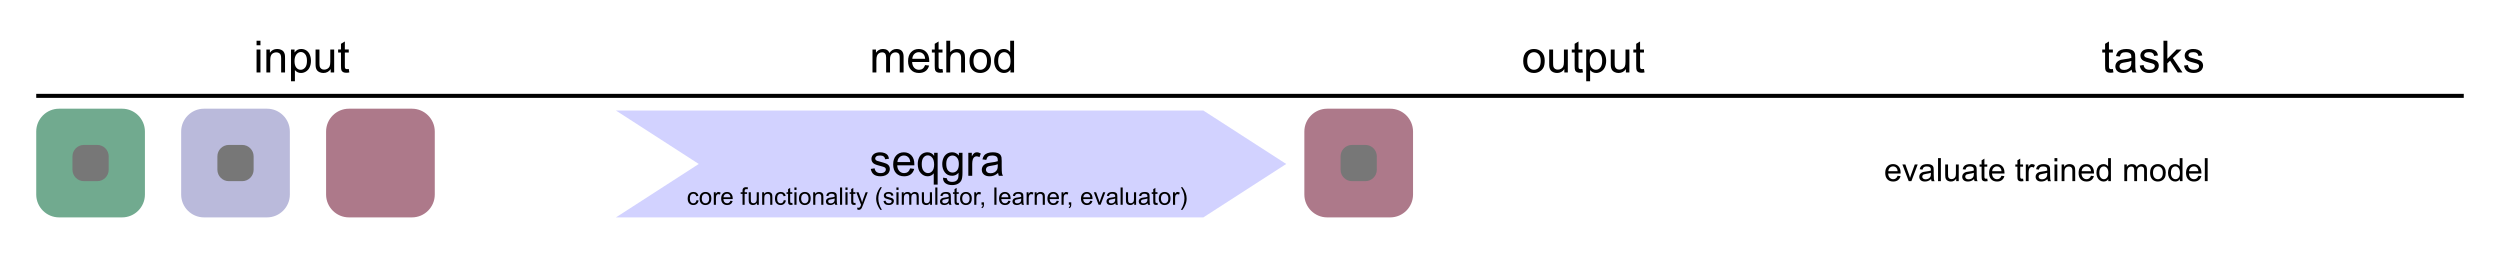 <?xml version="1.0" encoding="utf-8"?>
<!-- Generator: Adobe Illustrator 25.2.3, SVG Export Plug-In . SVG Version: 6.00 Build 0)  -->
<svg version="1.1" id="Layer_1" xmlns="http://www.w3.org/2000/svg" xmlns:xlink="http://www.w3.org/1999/xlink" x="0px" y="0px"
	 viewBox="0 0 621 63" style="enable-background:new 0 0 621 63;" xml:space="preserve">
<style type="text/css">
	.st0{fill:none;stroke:#000000;stroke-miterlimit:10;}
	.st1{fill-rule:evenodd;clip-rule:evenodd;fill:#D2D2FF;}
	.st2{fill:#AD798A;}
	.st3{fill:#777777;}
	.st4{fill:#71AA8F;}
	.st5{fill:#BABADB;}
</style>
<g>
	<path d="M63.73,11.238v-1.112h0.967v1.112H63.73z M63.73,18v-5.704h0.967V18H63.73z"/>
	<path d="M66.169,18v-5.704h0.87v0.811c0.419-0.626,1.024-0.94,1.815-0.94c0.344,0,0.66,0.062,0.948,0.186
		c0.289,0.123,0.504,0.285,0.647,0.486s0.244,0.438,0.301,0.714c0.036,0.179,0.054,0.492,0.054,0.94V18h-0.967v-3.47
		c0-0.394-0.038-0.688-0.113-0.884c-0.075-0.195-0.208-0.351-0.4-0.467c-0.192-0.117-0.417-0.175-0.674-0.175
		c-0.412,0-0.767,0.131-1.066,0.392c-0.299,0.261-0.449,0.757-0.449,1.488V18H66.169z"/>
	<path d="M72.287,20.186v-7.89h0.881v0.741c0.208-0.29,0.442-0.508,0.704-0.652c0.261-0.146,0.578-0.218,0.951-0.218
		c0.487,0,0.917,0.125,1.289,0.376s0.653,0.604,0.843,1.061c0.19,0.457,0.285,0.957,0.285,1.501c0,0.583-0.105,1.109-0.314,1.577
		c-0.21,0.467-0.514,0.825-0.913,1.074c-0.399,0.249-0.819,0.373-1.26,0.373c-0.322,0-0.611-0.068-0.867-0.204
		c-0.256-0.136-0.467-0.308-0.631-0.516v2.777H72.287z M73.162,15.18c0,0.734,0.148,1.276,0.446,1.627s0.657,0.526,1.08,0.526
		c0.43,0,0.798-0.182,1.104-0.545c0.307-0.364,0.459-0.927,0.459-1.689c0-0.727-0.149-1.271-0.449-1.633
		c-0.299-0.362-0.656-0.542-1.071-0.542c-0.412,0-0.776,0.192-1.093,0.578C73.32,13.887,73.162,14.446,73.162,15.18z"/>
	<path d="M82.143,18v-0.838c-0.444,0.645-1.047,0.967-1.81,0.967c-0.336,0-0.651-0.064-0.942-0.193
		c-0.292-0.129-0.509-0.291-0.65-0.486c-0.141-0.195-0.241-0.434-0.298-0.717c-0.04-0.19-0.059-0.491-0.059-0.902v-3.534h0.967
		v3.164c0,0.505,0.02,0.845,0.059,1.021c0.061,0.254,0.19,0.454,0.387,0.599c0.197,0.145,0.44,0.217,0.73,0.217
		s0.562-0.074,0.816-0.223c0.254-0.148,0.434-0.351,0.54-0.606c0.105-0.256,0.158-0.628,0.158-1.115v-3.056h0.967V18H82.143z"/>
	<path d="M86.633,17.135l0.14,0.854c-0.272,0.057-0.516,0.086-0.73,0.086c-0.351,0-0.623-0.056-0.816-0.167s-0.33-0.257-0.408-0.438
		c-0.079-0.181-0.118-0.561-0.118-1.141v-3.282H83.99v-0.752h0.709v-1.413l0.961-0.58v1.993h0.972v0.752h-0.972v3.335
		c0,0.276,0.017,0.453,0.051,0.532c0.034,0.079,0.089,0.142,0.166,0.188c0.077,0.046,0.188,0.07,0.331,0.07
		C86.316,17.173,86.458,17.16,86.633,17.135z"/>
</g>
<g>
	<path d="M216.725,18v-5.704h0.865v0.8c0.179-0.279,0.417-0.504,0.714-0.674c0.297-0.17,0.636-0.255,1.015-0.255
		c0.422,0,0.769,0.088,1.039,0.263c0.271,0.175,0.461,0.421,0.572,0.736c0.451-0.666,1.039-0.999,1.762-0.999
		c0.566,0,1.001,0.157,1.305,0.47c0.304,0.313,0.457,0.796,0.457,1.448V18h-0.961v-3.593c0-0.387-0.031-0.665-0.094-0.835
		c-0.062-0.17-0.176-0.307-0.341-0.411s-0.358-0.156-0.58-0.156c-0.401,0-0.734,0.133-0.999,0.4
		c-0.265,0.267-0.397,0.693-0.397,1.281V18h-0.967v-3.706c0-0.43-0.079-0.752-0.236-0.967s-0.416-0.322-0.773-0.322
		c-0.272,0-0.523,0.072-0.755,0.215c-0.23,0.143-0.398,0.353-0.502,0.628s-0.156,0.673-0.156,1.192V18H216.725z"/>
	<path d="M229.793,16.163l0.999,0.124c-0.158,0.583-0.449,1.037-0.875,1.359s-0.97,0.483-1.633,0.483
		c-0.834,0-1.496-0.257-1.985-0.771c-0.488-0.514-0.733-1.235-0.733-2.162c0-0.959,0.247-1.705,0.741-2.234s1.135-0.795,1.923-0.795
		c0.763,0,1.386,0.26,1.869,0.779s0.725,1.25,0.725,2.191c0,0.057-0.002,0.143-0.005,0.258h-4.254
		c0.036,0.626,0.213,1.106,0.532,1.439s0.716,0.5,1.192,0.5c0.354,0,0.657-0.093,0.908-0.279S229.646,16.571,229.793,16.163z
		 M226.619,14.6h3.185c-0.043-0.48-0.165-0.84-0.365-1.08c-0.308-0.373-0.707-0.559-1.198-0.559c-0.444,0-0.817,0.148-1.12,0.446
		C226.818,13.705,226.651,14.103,226.619,14.6z"/>
	<path d="M234.117,17.135l0.14,0.854c-0.272,0.057-0.516,0.086-0.73,0.086c-0.351,0-0.623-0.056-0.816-0.167
		s-0.33-0.257-0.408-0.438c-0.079-0.181-0.118-0.561-0.118-1.141v-3.282h-0.709v-0.752h0.709v-1.413l0.961-0.58v1.993h0.972v0.752
		h-0.972v3.335c0,0.276,0.017,0.453,0.051,0.532c0.034,0.079,0.089,0.142,0.166,0.188c0.077,0.046,0.188,0.07,0.331,0.07
		C233.8,17.173,233.941,17.16,234.117,17.135z"/>
	<path d="M235.062,18v-7.874h0.967v2.825c0.451-0.523,1.021-0.784,1.708-0.784c0.422,0,0.79,0.083,1.101,0.25
		c0.312,0.166,0.534,0.396,0.669,0.69c0.134,0.293,0.201,0.72,0.201,1.278V18h-0.967v-3.615c0-0.483-0.104-0.835-0.314-1.055
		c-0.209-0.221-0.505-0.331-0.889-0.331c-0.287,0-0.556,0.074-0.809,0.223c-0.252,0.148-0.432,0.35-0.54,0.604
		s-0.161,0.605-0.161,1.053V18H235.062z"/>
	<path d="M240.82,15.148c0-1.056,0.293-1.839,0.881-2.347c0.491-0.422,1.088-0.634,1.794-0.634c0.784,0,1.425,0.257,1.923,0.771
		c0.498,0.514,0.747,1.224,0.747,2.13c0,0.734-0.11,1.312-0.331,1.732c-0.22,0.42-0.541,0.747-0.961,0.98
		c-0.421,0.233-0.88,0.349-1.378,0.349c-0.798,0-1.444-0.256-1.937-0.768C241.066,16.849,240.82,16.111,240.82,15.148z
		 M241.813,15.148c0,0.73,0.159,1.277,0.478,1.641c0.319,0.363,0.72,0.545,1.203,0.545c0.48,0,0.879-0.183,1.198-0.548
		s0.478-0.922,0.478-1.67c0-0.706-0.16-1.24-0.48-1.603c-0.321-0.364-0.719-0.545-1.195-0.545c-0.483,0-0.884,0.181-1.203,0.542
		S241.813,14.417,241.813,15.148z"/>
	<path d="M250.998,18v-0.72c-0.362,0.566-0.894,0.849-1.595,0.849c-0.455,0-0.873-0.125-1.254-0.376
		c-0.381-0.25-0.677-0.601-0.886-1.05c-0.21-0.45-0.314-0.966-0.314-1.55c0-0.569,0.095-1.086,0.285-1.55
		c0.19-0.463,0.475-0.819,0.854-1.066s0.804-0.371,1.273-0.371c0.344,0,0.65,0.072,0.918,0.218c0.269,0.145,0.487,0.333,0.655,0.566
		v-2.825h0.961V18H250.998z M247.942,15.153c0,0.73,0.154,1.276,0.462,1.638s0.671,0.542,1.09,0.542
		c0.422,0,0.781-0.173,1.077-0.519c0.295-0.345,0.443-0.873,0.443-1.582c0-0.781-0.15-1.354-0.451-1.719s-0.671-0.548-1.112-0.548
		c-0.43,0-0.789,0.175-1.077,0.526C248.086,13.845,247.942,14.398,247.942,15.153z"/>
</g>
<g>
	<path d="M378.365,15.148c0-1.056,0.293-1.839,0.881-2.347c0.491-0.422,1.088-0.634,1.794-0.634c0.784,0,1.425,0.257,1.923,0.771
		c0.498,0.514,0.747,1.224,0.747,2.13c0,0.734-0.11,1.312-0.331,1.732c-0.22,0.42-0.541,0.747-0.961,0.98
		c-0.421,0.233-0.88,0.349-1.378,0.349c-0.798,0-1.444-0.256-1.937-0.768C378.611,16.849,378.365,16.111,378.365,15.148z
		 M379.359,15.148c0,0.73,0.159,1.277,0.478,1.641c0.319,0.363,0.72,0.545,1.203,0.545c0.48,0,0.879-0.183,1.198-0.548
		s0.478-0.922,0.478-1.67c0-0.706-0.16-1.24-0.48-1.603c-0.321-0.364-0.719-0.545-1.195-0.545c-0.483,0-0.884,0.181-1.203,0.542
		S379.359,14.417,379.359,15.148z"/>
	<path d="M388.581,18v-0.838c-0.444,0.645-1.047,0.967-1.81,0.967c-0.336,0-0.651-0.064-0.942-0.193
		c-0.292-0.129-0.509-0.291-0.65-0.486c-0.141-0.195-0.241-0.434-0.298-0.717c-0.04-0.19-0.059-0.491-0.059-0.902v-3.534h0.967
		v3.164c0,0.505,0.02,0.845,0.059,1.021c0.061,0.254,0.19,0.454,0.387,0.599c0.197,0.145,0.44,0.217,0.73,0.217
		s0.562-0.074,0.816-0.223c0.254-0.148,0.434-0.351,0.54-0.606c0.105-0.256,0.158-0.628,0.158-1.115v-3.056h0.967V18H388.581z"/>
	<path d="M393.071,17.135l0.14,0.854c-0.272,0.057-0.516,0.086-0.73,0.086c-0.351,0-0.623-0.056-0.816-0.167
		s-0.33-0.257-0.408-0.438c-0.079-0.181-0.118-0.561-0.118-1.141v-3.282h-0.709v-0.752h0.709v-1.413l0.961-0.58v1.993h0.972v0.752
		h-0.972v3.335c0,0.276,0.017,0.453,0.051,0.532c0.034,0.079,0.089,0.142,0.166,0.188c0.077,0.046,0.188,0.07,0.331,0.07
		C392.754,17.173,392.896,17.16,393.071,17.135z"/>
	<path d="M394.017,20.186v-7.89h0.881v0.741c0.208-0.29,0.442-0.508,0.704-0.652c0.261-0.146,0.578-0.218,0.951-0.218
		c0.487,0,0.917,0.125,1.289,0.376s0.653,0.604,0.843,1.061c0.19,0.457,0.285,0.957,0.285,1.501c0,0.583-0.105,1.109-0.314,1.577
		c-0.21,0.467-0.514,0.825-0.913,1.074c-0.399,0.249-0.819,0.373-1.26,0.373c-0.322,0-0.611-0.068-0.867-0.204
		c-0.256-0.136-0.467-0.308-0.631-0.516v2.777H394.017z M394.892,15.18c0,0.734,0.148,1.276,0.446,1.627s0.657,0.526,1.08,0.526
		c0.43,0,0.798-0.182,1.104-0.545c0.307-0.364,0.459-0.927,0.459-1.689c0-0.727-0.149-1.271-0.449-1.633
		c-0.299-0.362-0.656-0.542-1.071-0.542c-0.412,0-0.776,0.192-1.093,0.578C395.05,13.887,394.892,14.446,394.892,15.18z"/>
	<path d="M403.873,18v-0.838c-0.444,0.645-1.047,0.967-1.81,0.967c-0.336,0-0.651-0.064-0.942-0.193
		c-0.292-0.129-0.509-0.291-0.65-0.486c-0.141-0.195-0.241-0.434-0.298-0.717c-0.04-0.19-0.059-0.491-0.059-0.902v-3.534h0.967
		v3.164c0,0.505,0.02,0.845,0.059,1.021c0.061,0.254,0.19,0.454,0.387,0.599c0.197,0.145,0.44,0.217,0.73,0.217
		s0.562-0.074,0.816-0.223c0.254-0.148,0.434-0.351,0.54-0.606c0.105-0.256,0.158-0.628,0.158-1.115v-3.056h0.967V18H403.873z"/>
	<path d="M408.363,17.135l0.14,0.854c-0.272,0.057-0.516,0.086-0.73,0.086c-0.351,0-0.623-0.056-0.816-0.167
		s-0.33-0.257-0.408-0.438c-0.079-0.181-0.118-0.561-0.118-1.141v-3.282h-0.709v-0.752h0.709v-1.413l0.961-0.58v1.993h0.972v0.752
		h-0.972v3.335c0,0.276,0.017,0.453,0.051,0.532c0.034,0.079,0.089,0.142,0.166,0.188c0.077,0.046,0.188,0.07,0.331,0.07
		C408.046,17.173,408.188,17.16,408.363,17.135z"/>
</g>
<g>
	<path d="M524.836,17.135l0.14,0.854c-0.272,0.057-0.516,0.086-0.73,0.086c-0.351,0-0.623-0.056-0.816-0.167
		s-0.33-0.257-0.408-0.438c-0.079-0.181-0.118-0.561-0.118-1.141v-3.282h-0.709v-0.752h0.709v-1.413l0.961-0.58v1.993h0.972v0.752
		h-0.972v3.335c0,0.276,0.017,0.453,0.051,0.532c0.034,0.079,0.089,0.142,0.166,0.188c0.077,0.046,0.188,0.07,0.331,0.07
		C524.519,17.173,524.661,17.16,524.836,17.135z"/>
	<path d="M529.503,17.296c-0.358,0.304-0.703,0.519-1.034,0.645c-0.331,0.125-0.687,0.188-1.066,0.188
		c-0.626,0-1.108-0.153-1.445-0.459c-0.336-0.307-0.505-0.698-0.505-1.174c0-0.279,0.063-0.534,0.19-0.766
		c0.127-0.23,0.294-0.416,0.5-0.556c0.206-0.14,0.438-0.245,0.695-0.317c0.19-0.05,0.476-0.099,0.859-0.145
		c0.781-0.093,1.355-0.204,1.724-0.333c0.003-0.132,0.005-0.217,0.005-0.252c0-0.394-0.091-0.671-0.274-0.833
		c-0.247-0.218-0.614-0.328-1.101-0.328c-0.455,0-0.791,0.08-1.007,0.239c-0.217,0.16-0.377,0.441-0.481,0.846l-0.945-0.129
		c0.086-0.405,0.228-0.731,0.424-0.98c0.197-0.249,0.481-0.44,0.854-0.575c0.373-0.134,0.804-0.201,1.294-0.201
		c0.487,0,0.883,0.057,1.187,0.172s0.528,0.259,0.671,0.433c0.143,0.173,0.244,0.393,0.301,0.658
		c0.032,0.165,0.048,0.462,0.048,0.892v1.289c0,0.899,0.021,1.467,0.062,1.706c0.041,0.238,0.123,0.466,0.244,0.685h-1.01
		C529.597,17.799,529.532,17.565,529.503,17.296z M529.423,15.137c-0.351,0.143-0.877,0.265-1.579,0.365
		c-0.397,0.057-0.679,0.122-0.843,0.193s-0.292,0.176-0.381,0.314c-0.089,0.138-0.134,0.291-0.134,0.459
		c0,0.258,0.098,0.473,0.293,0.645c0.195,0.172,0.48,0.258,0.856,0.258c0.373,0,0.704-0.082,0.994-0.245
		c0.29-0.163,0.503-0.386,0.639-0.668c0.104-0.218,0.156-0.541,0.156-0.967V15.137z"/>
	<path d="M531.512,16.297l0.956-0.15c0.054,0.383,0.203,0.677,0.449,0.881c0.245,0.204,0.588,0.306,1.028,0.306
		c0.444,0,0.773-0.09,0.988-0.271c0.215-0.181,0.322-0.393,0.322-0.636c0-0.218-0.095-0.39-0.285-0.516
		c-0.132-0.086-0.462-0.195-0.988-0.328c-0.709-0.179-1.201-0.334-1.474-0.465c-0.274-0.13-0.482-0.312-0.623-0.542
		c-0.142-0.231-0.212-0.486-0.212-0.766c0-0.254,0.058-0.49,0.174-0.706c0.117-0.217,0.275-0.397,0.476-0.54
		c0.15-0.111,0.355-0.205,0.615-0.282c0.259-0.077,0.538-0.115,0.835-0.115c0.448,0,0.841,0.064,1.179,0.193
		c0.339,0.129,0.588,0.304,0.75,0.523c0.161,0.221,0.272,0.515,0.333,0.884l-0.945,0.129c-0.043-0.293-0.167-0.523-0.374-0.688
		c-0.206-0.165-0.497-0.247-0.873-0.247c-0.444,0-0.761,0.073-0.951,0.22s-0.285,0.319-0.285,0.516c0,0.125,0.04,0.238,0.118,0.338
		c0.079,0.104,0.202,0.19,0.371,0.258c0.097,0.036,0.381,0.118,0.854,0.247c0.684,0.183,1.161,0.332,1.431,0.448
		c0.271,0.117,0.483,0.286,0.637,0.508s0.231,0.498,0.231,0.827c0,0.322-0.094,0.626-0.282,0.91
		c-0.188,0.285-0.459,0.505-0.814,0.661c-0.354,0.155-0.755,0.233-1.203,0.233c-0.741,0-1.306-0.154-1.695-0.462
		C531.868,17.359,531.62,16.902,531.512,16.297z"/>
	<path d="M537.404,18v-7.874h0.967v4.49l2.288-2.32h1.251l-2.181,2.116L542.131,18h-1.192l-1.885-2.917l-0.682,0.655V18H537.404z"/>
	<path d="M542.512,16.297l0.956-0.15c0.054,0.383,0.203,0.677,0.449,0.881c0.245,0.204,0.588,0.306,1.028,0.306
		c0.444,0,0.773-0.09,0.988-0.271c0.215-0.181,0.322-0.393,0.322-0.636c0-0.218-0.095-0.39-0.285-0.516
		c-0.132-0.086-0.462-0.195-0.988-0.328c-0.709-0.179-1.201-0.334-1.474-0.465c-0.274-0.13-0.482-0.312-0.623-0.542
		c-0.142-0.231-0.212-0.486-0.212-0.766c0-0.254,0.058-0.49,0.174-0.706c0.117-0.217,0.275-0.397,0.476-0.54
		c0.15-0.111,0.355-0.205,0.615-0.282c0.259-0.077,0.538-0.115,0.835-0.115c0.448,0,0.841,0.064,1.179,0.193
		c0.339,0.129,0.588,0.304,0.75,0.523c0.161,0.221,0.272,0.515,0.333,0.884l-0.945,0.129c-0.043-0.293-0.167-0.523-0.374-0.688
		c-0.206-0.165-0.497-0.247-0.873-0.247c-0.444,0-0.761,0.073-0.951,0.22s-0.285,0.319-0.285,0.516c0,0.125,0.04,0.238,0.118,0.338
		c0.079,0.104,0.202,0.19,0.371,0.258c0.097,0.036,0.381,0.118,0.854,0.247c0.684,0.183,1.161,0.332,1.431,0.448
		c0.271,0.117,0.483,0.286,0.637,0.508s0.231,0.498,0.231,0.827c0,0.322-0.094,0.626-0.282,0.91
		c-0.188,0.285-0.459,0.505-0.814,0.661c-0.354,0.155-0.755,0.233-1.203,0.233c-0.741,0-1.306-0.154-1.695-0.462
		C542.868,17.359,542.62,16.902,542.512,16.297z"/>
</g>
<line class="st0" x1="9" y1="23.811" x2="612" y2="23.811"/>
<polygon class="st1" points="153,27.461 298.914,27.461 319.491,40.73 298.914,54 153,54 173.573,40.73 "/>
<g>
	<path d="M216.302,41.961l0.956-0.15c0.054,0.383,0.203,0.677,0.449,0.881c0.245,0.204,0.588,0.306,1.028,0.306
		c0.444,0,0.773-0.09,0.988-0.271c0.215-0.181,0.322-0.393,0.322-0.636c0-0.218-0.095-0.39-0.285-0.516
		c-0.132-0.086-0.462-0.195-0.988-0.328c-0.709-0.179-1.201-0.334-1.474-0.465c-0.274-0.13-0.482-0.312-0.623-0.542
		c-0.142-0.231-0.212-0.486-0.212-0.766c0-0.254,0.058-0.49,0.174-0.706c0.117-0.217,0.275-0.397,0.476-0.54
		c0.15-0.111,0.355-0.205,0.615-0.282c0.259-0.077,0.538-0.115,0.835-0.115c0.448,0,0.841,0.064,1.179,0.193
		c0.339,0.129,0.588,0.304,0.75,0.523c0.161,0.221,0.272,0.515,0.333,0.884l-0.945,0.129c-0.043-0.293-0.167-0.523-0.374-0.688
		c-0.206-0.165-0.497-0.247-0.873-0.247c-0.444,0-0.761,0.073-0.951,0.22s-0.285,0.319-0.285,0.516c0,0.125,0.04,0.238,0.118,0.338
		c0.079,0.104,0.202,0.19,0.371,0.258c0.097,0.036,0.381,0.118,0.854,0.247c0.684,0.183,1.161,0.332,1.431,0.448
		c0.271,0.117,0.483,0.286,0.637,0.508s0.231,0.498,0.231,0.827c0,0.322-0.094,0.626-0.282,0.91
		c-0.188,0.285-0.459,0.505-0.814,0.661c-0.354,0.155-0.755,0.233-1.203,0.233c-0.741,0-1.306-0.154-1.695-0.462
		C216.657,43.022,216.409,42.566,216.302,41.961z"/>
	<path d="M226.093,41.827l0.999,0.124c-0.158,0.583-0.449,1.037-0.875,1.359s-0.97,0.483-1.633,0.483
		c-0.834,0-1.496-0.257-1.985-0.771c-0.488-0.514-0.733-1.235-0.733-2.162c0-0.959,0.247-1.705,0.741-2.234s1.135-0.795,1.923-0.795
		c0.763,0,1.386,0.26,1.869,0.779s0.725,1.25,0.725,2.191c0,0.057-0.002,0.143-0.005,0.258h-4.254
		c0.036,0.626,0.213,1.106,0.532,1.439s0.716,0.5,1.192,0.5c0.354,0,0.657-0.093,0.908-0.279S225.946,42.235,226.093,41.827z
		 M222.919,40.264h3.185c-0.043-0.48-0.165-0.84-0.365-1.08c-0.308-0.373-0.707-0.559-1.198-0.559c-0.444,0-0.817,0.148-1.12,0.446
		C223.119,39.369,222.951,39.766,222.919,40.264z"/>
	<path d="M231.942,45.85v-2.793c-0.15,0.211-0.361,0.387-0.631,0.526c-0.271,0.14-0.558,0.209-0.862,0.209
		c-0.677,0-1.26-0.271-1.748-0.811c-0.489-0.541-0.733-1.282-0.733-2.224c0-0.573,0.1-1.087,0.298-1.542
		c0.199-0.455,0.487-0.799,0.865-1.034c0.377-0.234,0.792-0.352,1.243-0.352c0.706,0,1.26,0.297,1.665,0.892v-0.763h0.87v7.89
		H231.942z M228.961,40.795c0,0.734,0.154,1.285,0.462,1.651c0.308,0.367,0.677,0.551,1.106,0.551c0.412,0,0.766-0.175,1.063-0.523
		c0.297-0.35,0.446-0.88,0.446-1.593c0-0.759-0.157-1.33-0.47-1.713c-0.313-0.383-0.682-0.575-1.104-0.575
		c-0.419,0-0.774,0.178-1.066,0.534C229.107,39.484,228.961,40.04,228.961,40.795z"/>
	<path d="M234.247,44.136l0.94,0.14c0.04,0.29,0.148,0.501,0.328,0.634c0.24,0.179,0.567,0.269,0.983,0.269
		c0.448,0,0.793-0.089,1.037-0.269s0.408-0.43,0.494-0.752c0.05-0.197,0.073-0.61,0.07-1.241c-0.422,0.498-0.949,0.747-1.579,0.747
		c-0.784,0-1.391-0.283-1.821-0.849s-0.645-1.244-0.645-2.036c0-0.544,0.099-1.046,0.295-1.506c0.197-0.46,0.482-0.816,0.857-1.066
		c0.374-0.25,0.813-0.376,1.318-0.376c0.673,0,1.228,0.272,1.665,0.816v-0.688h0.892v4.931c0,0.888-0.09,1.518-0.271,1.888
		c-0.181,0.371-0.467,0.664-0.859,0.878c-0.392,0.215-0.875,0.322-1.447,0.322c-0.68,0-1.23-0.153-1.649-0.459
		C234.435,45.213,234.232,44.752,234.247,44.136z M235.047,40.709c0,0.749,0.148,1.294,0.446,1.638s0.669,0.516,1.117,0.516
		c0.444,0,0.816-0.171,1.117-0.513c0.301-0.342,0.451-0.878,0.451-1.608c0-0.698-0.155-1.225-0.465-1.579
		c-0.31-0.354-0.683-0.532-1.12-0.532c-0.43,0-0.795,0.174-1.096,0.524C235.197,39.503,235.047,40.022,235.047,40.709z"/>
	<path d="M240.531,43.664v-5.704h0.87v0.865c0.222-0.405,0.427-0.671,0.615-0.8c0.188-0.129,0.395-0.193,0.621-0.193
		c0.326,0,0.657,0.104,0.994,0.312l-0.333,0.897c-0.236-0.14-0.473-0.209-0.709-0.209c-0.211,0-0.401,0.063-0.569,0.19
		c-0.168,0.127-0.288,0.304-0.36,0.529c-0.107,0.344-0.161,0.72-0.161,1.128v2.986H240.531z"/>
	<path d="M247.927,42.96c-0.358,0.304-0.703,0.519-1.034,0.645c-0.331,0.125-0.687,0.188-1.066,0.188
		c-0.626,0-1.108-0.153-1.445-0.459c-0.336-0.307-0.505-0.698-0.505-1.174c0-0.279,0.063-0.534,0.19-0.766
		c0.127-0.23,0.294-0.416,0.5-0.556c0.206-0.14,0.438-0.245,0.695-0.317c0.19-0.05,0.476-0.099,0.859-0.145
		c0.781-0.093,1.355-0.204,1.724-0.333c0.003-0.132,0.005-0.217,0.005-0.252c0-0.394-0.091-0.671-0.274-0.833
		c-0.247-0.218-0.614-0.328-1.101-0.328c-0.455,0-0.791,0.08-1.007,0.239c-0.217,0.16-0.377,0.441-0.481,0.846l-0.945-0.129
		c0.086-0.405,0.228-0.731,0.424-0.98c0.197-0.249,0.481-0.44,0.854-0.575c0.373-0.134,0.804-0.201,1.294-0.201
		c0.487,0,0.883,0.057,1.187,0.172s0.528,0.259,0.671,0.433c0.143,0.173,0.244,0.393,0.301,0.658
		c0.032,0.165,0.048,0.462,0.048,0.892v1.289c0,0.899,0.021,1.467,0.062,1.706c0.041,0.238,0.123,0.466,0.244,0.685h-1.01
		C248.02,43.463,247.956,43.229,247.927,42.96z M247.846,40.801c-0.351,0.143-0.877,0.265-1.579,0.365
		c-0.397,0.057-0.679,0.122-0.843,0.193s-0.292,0.176-0.381,0.314c-0.089,0.138-0.134,0.291-0.134,0.459
		c0,0.258,0.098,0.473,0.293,0.645c0.195,0.172,0.48,0.258,0.856,0.258c0.373,0,0.704-0.082,0.994-0.245
		c0.29-0.163,0.503-0.386,0.639-0.668c0.104-0.218,0.156-0.541,0.156-0.967V40.801z"/>
	<path d="M173.01,49.724l0.519,0.067c-0.057,0.357-0.202,0.637-0.435,0.839s-0.52,0.303-0.86,0.303
		c-0.426,0-0.768-0.139-1.027-0.417s-0.388-0.677-0.388-1.197c0-0.336,0.056-0.63,0.167-0.882s0.281-0.441,0.508-0.567
		s0.475-0.189,0.743-0.189c0.338,0,0.614,0.085,0.829,0.256s0.353,0.414,0.413,0.728l-0.513,0.079
		c-0.049-0.209-0.135-0.366-0.259-0.472s-0.274-0.158-0.45-0.158c-0.266,0-0.481,0.095-0.647,0.286s-0.249,0.492-0.249,0.904
		c0,0.418,0.08,0.722,0.24,0.911s0.369,0.284,0.627,0.284c0.207,0,0.38-0.063,0.519-0.19S172.973,49.988,173.01,49.724z"/>
	<path d="M173.784,49.308c0-0.576,0.16-1.003,0.48-1.28c0.268-0.23,0.594-0.346,0.979-0.346c0.428,0,0.777,0.14,1.049,0.42
		s0.407,0.667,0.407,1.162c0,0.4-0.06,0.715-0.18,0.945s-0.295,0.408-0.524,0.535s-0.48,0.19-0.751,0.19
		c-0.436,0-0.788-0.14-1.056-0.419S173.784,49.833,173.784,49.308z M174.326,49.308c0,0.398,0.087,0.697,0.261,0.895
		s0.393,0.297,0.656,0.297c0.262,0,0.479-0.1,0.653-0.299s0.261-0.503,0.261-0.911c0-0.385-0.087-0.676-0.262-0.875
		s-0.392-0.297-0.652-0.297c-0.264,0-0.482,0.099-0.656,0.296S174.326,48.91,174.326,49.308z"/>
	<path d="M177.311,50.864v-3.111h0.475v0.472c0.121-0.221,0.233-0.366,0.335-0.437s0.215-0.105,0.338-0.105
		c0.178,0,0.358,0.057,0.542,0.17l-0.182,0.489c-0.129-0.076-0.258-0.114-0.387-0.114c-0.115,0-0.219,0.035-0.311,0.104
		s-0.157,0.166-0.196,0.289c-0.059,0.188-0.088,0.393-0.088,0.615v1.629H177.311z"/>
	<path d="M181.445,49.862l0.545,0.067c-0.086,0.318-0.245,0.565-0.478,0.741s-0.529,0.264-0.891,0.264
		c-0.455,0-0.816-0.14-1.083-0.42s-0.4-0.673-0.4-1.179c0-0.523,0.135-0.93,0.404-1.219s0.619-0.434,1.049-0.434
		c0.416,0,0.756,0.142,1.02,0.425s0.396,0.682,0.396,1.195c0,0.031-0.001,0.078-0.003,0.141h-2.32
		c0.02,0.342,0.116,0.604,0.29,0.785s0.391,0.272,0.65,0.272c0.193,0,0.358-0.051,0.495-0.152S181.365,50.084,181.445,49.862z
		 M179.713,49.009h1.737c-0.023-0.262-0.09-0.458-0.199-0.589c-0.168-0.203-0.386-0.305-0.653-0.305
		c-0.242,0-0.446,0.081-0.611,0.243S179.731,48.738,179.713,49.009z"/>
	<path d="M184.445,50.864v-2.701h-0.466v-0.41h0.466v-0.331c0-0.209,0.019-0.364,0.056-0.466c0.051-0.137,0.14-0.248,0.268-0.333
		s0.307-0.127,0.538-0.127c0.148,0,0.312,0.018,0.492,0.053l-0.079,0.46c-0.109-0.02-0.213-0.029-0.311-0.029
		c-0.16,0-0.273,0.034-0.34,0.103s-0.1,0.196-0.1,0.384v0.287h0.606v0.41h-0.606v2.701H184.445z"/>
	<path d="M188.025,50.864v-0.457c-0.242,0.352-0.571,0.527-0.987,0.527c-0.184,0-0.355-0.035-0.514-0.105s-0.277-0.159-0.354-0.265
		s-0.131-0.237-0.163-0.391c-0.021-0.104-0.032-0.268-0.032-0.492v-1.928h0.527v1.726c0,0.275,0.011,0.461,0.032,0.557
		c0.033,0.139,0.104,0.248,0.211,0.327s0.24,0.119,0.398,0.119s0.307-0.041,0.445-0.122s0.237-0.191,0.294-0.331
		s0.086-0.342,0.086-0.608v-1.667h0.527v3.111H188.025z"/>
	<path d="M189.323,50.864v-3.111h0.475v0.442c0.229-0.342,0.559-0.513,0.99-0.513c0.188,0,0.36,0.034,0.517,0.101
		s0.275,0.156,0.353,0.265s0.133,0.239,0.164,0.39c0.02,0.098,0.029,0.269,0.029,0.513v1.913h-0.527v-1.893
		c0-0.215-0.021-0.375-0.062-0.482s-0.114-0.191-0.218-0.255s-0.227-0.095-0.368-0.095c-0.225,0-0.418,0.071-0.582,0.214
		s-0.245,0.413-0.245,0.812v1.699H189.323z"/>
	<path d="M194.69,49.724l0.519,0.067c-0.057,0.357-0.202,0.637-0.435,0.839s-0.52,0.303-0.86,0.303
		c-0.426,0-0.768-0.139-1.027-0.417s-0.388-0.677-0.388-1.197c0-0.336,0.056-0.63,0.167-0.882s0.281-0.441,0.508-0.567
		s0.475-0.189,0.743-0.189c0.338,0,0.614,0.085,0.829,0.256s0.353,0.414,0.413,0.728l-0.513,0.079
		c-0.049-0.209-0.135-0.366-0.259-0.472s-0.274-0.158-0.45-0.158c-0.266,0-0.481,0.095-0.647,0.286s-0.249,0.492-0.249,0.904
		c0,0.418,0.08,0.722,0.24,0.911s0.369,0.284,0.627,0.284c0.207,0,0.38-0.063,0.519-0.19S194.653,49.988,194.69,49.724z"/>
	<path d="M196.811,50.392l0.076,0.466c-0.148,0.031-0.281,0.047-0.398,0.047c-0.191,0-0.34-0.03-0.445-0.091s-0.18-0.14-0.223-0.239
		s-0.064-0.306-0.064-0.623v-1.79h-0.387v-0.41h0.387v-0.771l0.524-0.316v1.087h0.53v0.41h-0.53v1.819
		c0,0.15,0.009,0.247,0.028,0.29s0.049,0.077,0.091,0.103s0.102,0.038,0.18,0.038C196.638,50.413,196.715,50.406,196.811,50.392z"/>
	<path d="M197.33,47.175v-0.606h0.527v0.606H197.33z M197.33,50.864v-3.111h0.527v3.111H197.33z"/>
	<path d="M198.463,49.308c0-0.576,0.16-1.003,0.48-1.28c0.268-0.23,0.594-0.346,0.979-0.346c0.428,0,0.777,0.14,1.049,0.42
		s0.407,0.667,0.407,1.162c0,0.4-0.06,0.715-0.18,0.945s-0.295,0.408-0.524,0.535s-0.48,0.19-0.751,0.19
		c-0.436,0-0.788-0.14-1.056-0.419S198.463,49.833,198.463,49.308z M199.005,49.308c0,0.398,0.087,0.697,0.261,0.895
		s0.393,0.297,0.656,0.297c0.262,0,0.479-0.1,0.653-0.299s0.261-0.503,0.261-0.911c0-0.385-0.087-0.676-0.262-0.875
		s-0.392-0.297-0.652-0.297c-0.264,0-0.482,0.099-0.656,0.296S199.005,48.91,199.005,49.308z"/>
	<path d="M201.997,50.864v-3.111h0.475v0.442c0.229-0.342,0.559-0.513,0.99-0.513c0.188,0,0.36,0.034,0.517,0.101
		s0.275,0.156,0.353,0.265s0.133,0.239,0.164,0.39c0.02,0.098,0.029,0.269,0.029,0.513v1.913h-0.527v-1.893
		c0-0.215-0.021-0.375-0.062-0.482s-0.114-0.191-0.218-0.255s-0.227-0.095-0.368-0.095c-0.225,0-0.418,0.071-0.582,0.214
		s-0.245,0.413-0.245,0.812v1.699H201.997z"/>
	<path d="M207.364,50.48c-0.195,0.166-0.383,0.283-0.564,0.352s-0.375,0.103-0.582,0.103c-0.342,0-0.604-0.083-0.788-0.25
		s-0.275-0.38-0.275-0.64c0-0.152,0.035-0.292,0.104-0.417s0.16-0.227,0.272-0.303s0.239-0.134,0.379-0.173
		c0.104-0.027,0.26-0.054,0.469-0.079c0.426-0.051,0.739-0.111,0.94-0.182c0.002-0.072,0.003-0.118,0.003-0.138
		c0-0.215-0.05-0.366-0.149-0.454c-0.135-0.119-0.335-0.179-0.601-0.179c-0.248,0-0.431,0.043-0.549,0.13s-0.206,0.241-0.262,0.461
		l-0.516-0.07c0.047-0.221,0.124-0.399,0.231-0.535s0.263-0.24,0.466-0.313s0.438-0.11,0.706-0.11c0.266,0,0.481,0.031,0.647,0.094
		s0.288,0.141,0.366,0.236s0.133,0.214,0.164,0.359c0.018,0.09,0.026,0.252,0.026,0.486v0.703c0,0.49,0.011,0.8,0.034,0.93
		s0.067,0.254,0.133,0.374h-0.551C207.415,50.754,207.379,50.626,207.364,50.48z M207.32,49.302
		c-0.191,0.078-0.479,0.145-0.861,0.199c-0.217,0.031-0.37,0.066-0.46,0.105s-0.159,0.096-0.208,0.171s-0.073,0.159-0.073,0.25
		c0,0.141,0.053,0.258,0.16,0.352s0.262,0.141,0.467,0.141c0.203,0,0.384-0.044,0.542-0.133s0.274-0.21,0.349-0.365
		c0.057-0.119,0.085-0.295,0.085-0.527V49.302z"/>
	<path d="M208.659,50.864v-4.295h0.527v4.295H208.659z"/>
	<path d="M210.006,47.175v-0.606h0.527v0.606H210.006z M210.006,50.864v-3.111h0.527v3.111H210.006z"/>
	<path d="M212.488,50.392l0.076,0.466c-0.148,0.031-0.281,0.047-0.398,0.047c-0.191,0-0.34-0.03-0.445-0.091s-0.18-0.14-0.223-0.239
		s-0.064-0.306-0.064-0.623v-1.79h-0.387v-0.41h0.387v-0.771l0.524-0.316v1.087h0.53v0.41h-0.53v1.819
		c0,0.15,0.009,0.247,0.028,0.29s0.049,0.077,0.091,0.103s0.102,0.038,0.18,0.038C212.315,50.413,212.392,50.406,212.488,50.392z"/>
	<path d="M212.98,52.062l-0.059-0.495c0.115,0.031,0.216,0.047,0.302,0.047c0.117,0,0.211-0.02,0.281-0.059s0.128-0.094,0.173-0.164
		c0.033-0.053,0.087-0.184,0.161-0.393c0.01-0.029,0.025-0.072,0.047-0.129l-1.181-3.117h0.568l0.647,1.802
		c0.084,0.229,0.159,0.469,0.226,0.721c0.061-0.242,0.133-0.479,0.217-0.709l0.665-1.813h0.527l-1.184,3.164
		c-0.127,0.342-0.226,0.577-0.296,0.706c-0.094,0.174-0.201,0.301-0.322,0.382s-0.266,0.122-0.434,0.122
		C213.218,52.126,213.105,52.105,212.98,52.062z"/>
	<path d="M218.678,52.126c-0.291-0.367-0.537-0.797-0.738-1.289s-0.302-1.002-0.302-1.529c0-0.465,0.075-0.91,0.226-1.336
		c0.176-0.494,0.447-0.986,0.814-1.477h0.378c-0.236,0.406-0.393,0.696-0.469,0.87c-0.119,0.27-0.213,0.551-0.281,0.844
		c-0.084,0.365-0.126,0.732-0.126,1.102c0,0.939,0.292,1.878,0.876,2.815H218.678z"/>
	<path d="M219.458,49.935l0.521-0.082c0.029,0.209,0.111,0.369,0.245,0.48s0.321,0.167,0.561,0.167c0.242,0,0.422-0.049,0.539-0.148
		s0.176-0.214,0.176-0.347c0-0.119-0.052-0.213-0.155-0.281c-0.072-0.047-0.252-0.106-0.539-0.179
		c-0.387-0.098-0.655-0.182-0.804-0.253s-0.263-0.17-0.34-0.296s-0.116-0.265-0.116-0.417c0-0.139,0.032-0.267,0.095-0.385
		s0.15-0.216,0.259-0.294c0.082-0.061,0.194-0.112,0.335-0.154s0.293-0.063,0.456-0.063c0.244,0,0.458,0.035,0.643,0.105
		s0.321,0.166,0.409,0.286s0.148,0.281,0.182,0.482l-0.516,0.07c-0.023-0.16-0.091-0.285-0.204-0.375s-0.271-0.135-0.476-0.135
		c-0.242,0-0.415,0.04-0.519,0.12s-0.155,0.174-0.155,0.281c0,0.068,0.021,0.13,0.064,0.185c0.043,0.057,0.11,0.104,0.202,0.141
		c0.053,0.02,0.208,0.064,0.466,0.135c0.373,0.1,0.633,0.181,0.781,0.245s0.263,0.156,0.347,0.277s0.126,0.271,0.126,0.451
		c0,0.176-0.051,0.341-0.154,0.497s-0.25,0.275-0.444,0.36s-0.412,0.127-0.656,0.127c-0.404,0-0.712-0.084-0.924-0.252
		S219.516,50.265,219.458,49.935z"/>
	<path d="M222.671,47.175v-0.606h0.527v0.606H222.671z M222.671,50.864v-3.111h0.527v3.111H222.671z"/>
	<path d="M224.001,50.864v-3.111h0.472v0.437c0.098-0.152,0.228-0.275,0.39-0.368s0.347-0.139,0.554-0.139
		c0.23,0,0.419,0.048,0.567,0.144s0.251,0.229,0.312,0.401c0.246-0.363,0.566-0.545,0.961-0.545c0.309,0,0.546,0.085,0.712,0.256
		s0.249,0.434,0.249,0.79v2.136h-0.524v-1.96c0-0.211-0.017-0.363-0.051-0.456s-0.096-0.167-0.186-0.224s-0.195-0.085-0.316-0.085
		c-0.219,0-0.4,0.073-0.545,0.218s-0.217,0.378-0.217,0.699v1.808h-0.527v-2.021c0-0.234-0.043-0.41-0.129-0.527
		s-0.227-0.176-0.422-0.176c-0.148,0-0.286,0.039-0.412,0.117s-0.217,0.192-0.274,0.343s-0.085,0.367-0.085,0.65v1.614H224.001z"/>
	<path d="M231.039,50.864v-0.457c-0.242,0.352-0.571,0.527-0.987,0.527c-0.184,0-0.355-0.035-0.514-0.105s-0.277-0.159-0.354-0.265
		s-0.131-0.237-0.163-0.391c-0.021-0.104-0.032-0.268-0.032-0.492v-1.928h0.527v1.726c0,0.275,0.011,0.461,0.032,0.557
		c0.033,0.139,0.104,0.248,0.211,0.327s0.24,0.119,0.398,0.119s0.307-0.041,0.445-0.122s0.237-0.191,0.294-0.331
		s0.086-0.342,0.086-0.608v-1.667h0.527v3.111H231.039z"/>
	<path d="M232.325,50.864v-4.295h0.527v4.295H232.325z"/>
	<path d="M235.7,50.48c-0.195,0.166-0.383,0.283-0.564,0.352s-0.375,0.103-0.582,0.103c-0.342,0-0.604-0.083-0.788-0.25
		s-0.275-0.38-0.275-0.64c0-0.152,0.035-0.292,0.104-0.417s0.16-0.227,0.272-0.303s0.239-0.134,0.379-0.173
		c0.104-0.027,0.26-0.054,0.469-0.079c0.426-0.051,0.739-0.111,0.94-0.182c0.002-0.072,0.003-0.118,0.003-0.138
		c0-0.215-0.05-0.366-0.149-0.454c-0.135-0.119-0.335-0.179-0.601-0.179c-0.248,0-0.431,0.043-0.549,0.13s-0.206,0.241-0.262,0.461
		l-0.516-0.07c0.047-0.221,0.124-0.399,0.231-0.535s0.263-0.24,0.466-0.313s0.438-0.11,0.706-0.11c0.266,0,0.481,0.031,0.647,0.094
		s0.288,0.141,0.366,0.236s0.133,0.214,0.164,0.359c0.018,0.09,0.026,0.252,0.026,0.486v0.703c0,0.49,0.011,0.8,0.034,0.93
		s0.067,0.254,0.133,0.374h-0.551C235.75,50.754,235.715,50.626,235.7,50.48z M235.656,49.302c-0.191,0.078-0.479,0.145-0.861,0.199
		c-0.217,0.031-0.37,0.066-0.46,0.105s-0.159,0.096-0.208,0.171s-0.073,0.159-0.073,0.25c0,0.141,0.053,0.258,0.16,0.352
		s0.262,0.141,0.467,0.141c0.203,0,0.384-0.044,0.542-0.133s0.274-0.21,0.349-0.365c0.057-0.119,0.085-0.295,0.085-0.527V49.302z"/>
	<path d="M238.158,50.392l0.076,0.466c-0.148,0.031-0.281,0.047-0.398,0.047c-0.191,0-0.34-0.03-0.445-0.091s-0.18-0.14-0.223-0.239
		s-0.064-0.306-0.064-0.623v-1.79h-0.387v-0.41h0.387v-0.771l0.524-0.316v1.087h0.53v0.41h-0.53v1.819
		c0,0.15,0.009,0.247,0.028,0.29s0.049,0.077,0.091,0.103s0.102,0.038,0.18,0.038C237.985,50.413,238.062,50.406,238.158,50.392z"/>
	<path d="M238.477,49.308c0-0.576,0.16-1.003,0.48-1.28c0.268-0.23,0.594-0.346,0.979-0.346c0.428,0,0.777,0.14,1.049,0.42
		s0.407,0.667,0.407,1.162c0,0.4-0.06,0.715-0.18,0.945s-0.295,0.408-0.524,0.535s-0.48,0.19-0.751,0.19
		c-0.436,0-0.788-0.14-1.056-0.419S238.477,49.833,238.477,49.308z M239.019,49.308c0,0.398,0.087,0.697,0.261,0.895
		s0.393,0.297,0.656,0.297c0.262,0,0.479-0.1,0.653-0.299s0.261-0.503,0.261-0.911c0-0.385-0.087-0.676-0.262-0.875
		s-0.392-0.297-0.652-0.297c-0.264,0-0.482,0.099-0.656,0.296S239.019,48.91,239.019,49.308z"/>
	<path d="M242.004,50.864v-3.111h0.475v0.472c0.121-0.221,0.233-0.366,0.335-0.437s0.215-0.105,0.338-0.105
		c0.178,0,0.358,0.057,0.542,0.17l-0.182,0.489c-0.129-0.076-0.258-0.114-0.387-0.114c-0.115,0-0.219,0.035-0.311,0.104
		s-0.157,0.166-0.196,0.289c-0.059,0.188-0.088,0.393-0.088,0.615v1.629H242.004z"/>
	<path d="M243.815,50.864v-0.601h0.601v0.601c0,0.221-0.039,0.399-0.117,0.535s-0.202,0.241-0.372,0.315l-0.146-0.226
		c0.111-0.049,0.193-0.121,0.246-0.215s0.082-0.231,0.088-0.409H243.815z"/>
	<path d="M247,50.864v-4.295h0.527v4.295H247z"/>
	<path d="M250.474,49.862l0.545,0.067c-0.086,0.318-0.245,0.565-0.478,0.741s-0.529,0.264-0.891,0.264
		c-0.455,0-0.816-0.14-1.083-0.42s-0.4-0.673-0.4-1.179c0-0.523,0.135-0.93,0.404-1.219s0.619-0.434,1.049-0.434
		c0.416,0,0.756,0.142,1.02,0.425s0.396,0.682,0.396,1.195c0,0.031-0.001,0.078-0.003,0.141h-2.32
		c0.02,0.342,0.116,0.604,0.29,0.785s0.391,0.272,0.65,0.272c0.193,0,0.358-0.051,0.495-0.152S250.394,50.084,250.474,49.862z
		 M248.743,49.009h1.737c-0.023-0.262-0.09-0.458-0.199-0.589c-0.168-0.203-0.386-0.305-0.653-0.305
		c-0.242,0-0.446,0.081-0.611,0.243S248.76,48.738,248.743,49.009z"/>
	<path d="M253.711,50.48c-0.195,0.166-0.383,0.283-0.564,0.352s-0.375,0.103-0.582,0.103c-0.342,0-0.604-0.083-0.788-0.25
		s-0.275-0.38-0.275-0.64c0-0.152,0.035-0.292,0.104-0.417s0.16-0.227,0.272-0.303s0.239-0.134,0.379-0.173
		c0.104-0.027,0.26-0.054,0.469-0.079c0.426-0.051,0.739-0.111,0.94-0.182c0.002-0.072,0.003-0.118,0.003-0.138
		c0-0.215-0.05-0.366-0.149-0.454c-0.135-0.119-0.335-0.179-0.601-0.179c-0.248,0-0.431,0.043-0.549,0.13s-0.206,0.241-0.262,0.461
		l-0.516-0.07c0.047-0.221,0.124-0.399,0.231-0.535s0.263-0.24,0.466-0.313s0.438-0.11,0.706-0.11c0.266,0,0.481,0.031,0.647,0.094
		s0.288,0.141,0.366,0.236s0.133,0.214,0.164,0.359c0.018,0.09,0.026,0.252,0.026,0.486v0.703c0,0.49,0.011,0.8,0.034,0.93
		s0.067,0.254,0.133,0.374h-0.551C253.762,50.754,253.727,50.626,253.711,50.48z M253.667,49.302
		c-0.191,0.078-0.479,0.145-0.861,0.199c-0.217,0.031-0.37,0.066-0.46,0.105s-0.159,0.096-0.208,0.171s-0.073,0.159-0.073,0.25
		c0,0.141,0.053,0.258,0.16,0.352s0.262,0.141,0.467,0.141c0.203,0,0.384-0.044,0.542-0.133s0.274-0.21,0.349-0.365
		c0.057-0.119,0.085-0.295,0.085-0.527V49.302z"/>
	<path d="M255.012,50.864v-3.111h0.475v0.472c0.121-0.221,0.233-0.366,0.335-0.437s0.215-0.105,0.338-0.105
		c0.178,0,0.358,0.057,0.542,0.17l-0.182,0.489c-0.129-0.076-0.258-0.114-0.387-0.114c-0.115,0-0.219,0.035-0.311,0.104
		s-0.157,0.166-0.196,0.289c-0.059,0.188-0.088,0.393-0.088,0.615v1.629H255.012z"/>
	<path d="M257.016,50.864v-3.111h0.475v0.442c0.229-0.342,0.559-0.513,0.99-0.513c0.188,0,0.36,0.034,0.517,0.101
		s0.275,0.156,0.353,0.265s0.133,0.239,0.164,0.39c0.02,0.098,0.029,0.269,0.029,0.513v1.913h-0.527v-1.893
		c0-0.215-0.021-0.375-0.062-0.482s-0.114-0.191-0.218-0.255s-0.227-0.095-0.368-0.095c-0.225,0-0.418,0.071-0.582,0.214
		s-0.245,0.413-0.245,0.812v1.699H257.016z"/>
	<path d="M262.483,49.862l0.545,0.067c-0.086,0.318-0.245,0.565-0.478,0.741s-0.529,0.264-0.891,0.264
		c-0.455,0-0.816-0.14-1.083-0.42s-0.4-0.673-0.4-1.179c0-0.523,0.135-0.93,0.404-1.219s0.619-0.434,1.049-0.434
		c0.416,0,0.756,0.142,1.02,0.425s0.396,0.682,0.396,1.195c0,0.031-0.001,0.078-0.003,0.141h-2.32
		c0.02,0.342,0.116,0.604,0.29,0.785s0.391,0.272,0.65,0.272c0.193,0,0.358-0.051,0.495-0.152S262.403,50.084,262.483,49.862z
		 M260.751,49.009h1.737c-0.023-0.262-0.09-0.458-0.199-0.589c-0.168-0.203-0.386-0.305-0.653-0.305
		c-0.242,0-0.446,0.081-0.611,0.243S260.769,48.738,260.751,49.009z"/>
	<path d="M263.684,50.864v-3.111h0.475v0.472c0.121-0.221,0.233-0.366,0.335-0.437s0.215-0.105,0.338-0.105
		c0.178,0,0.358,0.057,0.542,0.17l-0.182,0.489c-0.129-0.076-0.258-0.114-0.387-0.114c-0.115,0-0.219,0.035-0.311,0.104
		s-0.157,0.166-0.196,0.289c-0.059,0.188-0.088,0.393-0.088,0.615v1.629H263.684z"/>
	<path d="M265.495,50.864v-0.601h0.601v0.601c0,0.221-0.039,0.399-0.117,0.535s-0.202,0.241-0.372,0.315l-0.146-0.226
		c0.111-0.049,0.193-0.121,0.246-0.215s0.082-0.231,0.088-0.409H265.495z"/>
	<path d="M270.821,49.862l0.545,0.067c-0.086,0.318-0.245,0.565-0.478,0.741s-0.529,0.264-0.891,0.264
		c-0.455,0-0.816-0.14-1.083-0.42s-0.4-0.673-0.4-1.179c0-0.523,0.135-0.93,0.404-1.219s0.619-0.434,1.049-0.434
		c0.416,0,0.756,0.142,1.02,0.425s0.396,0.682,0.396,1.195c0,0.031-0.001,0.078-0.003,0.141h-2.32
		c0.02,0.342,0.116,0.604,0.29,0.785S269.741,50.5,270,50.5c0.193,0,0.358-0.051,0.495-0.152S270.741,50.084,270.821,49.862z
		 M269.089,49.009h1.737c-0.023-0.262-0.09-0.458-0.199-0.589c-0.168-0.203-0.386-0.305-0.653-0.305
		c-0.242,0-0.446,0.081-0.611,0.243S269.107,48.738,269.089,49.009z"/>
	<path d="M272.892,50.864l-1.184-3.111h0.557l0.668,1.863c0.072,0.201,0.139,0.41,0.199,0.627c0.047-0.164,0.112-0.361,0.196-0.592
		l0.691-1.898h0.542l-1.178,3.111H272.892z"/>
	<path d="M277.058,50.48c-0.195,0.166-0.383,0.283-0.564,0.352s-0.375,0.103-0.582,0.103c-0.342,0-0.604-0.083-0.788-0.25
		s-0.275-0.38-0.275-0.64c0-0.152,0.035-0.292,0.104-0.417s0.16-0.227,0.272-0.303s0.239-0.134,0.379-0.173
		c0.104-0.027,0.26-0.054,0.469-0.079c0.426-0.051,0.739-0.111,0.94-0.182c0.002-0.072,0.003-0.118,0.003-0.138
		c0-0.215-0.05-0.366-0.149-0.454c-0.135-0.119-0.335-0.179-0.601-0.179c-0.248,0-0.431,0.043-0.549,0.13s-0.206,0.241-0.262,0.461
		l-0.516-0.07c0.047-0.221,0.124-0.399,0.231-0.535s0.263-0.24,0.466-0.313s0.438-0.11,0.706-0.11c0.266,0,0.481,0.031,0.647,0.094
		s0.288,0.141,0.366,0.236s0.133,0.214,0.164,0.359c0.018,0.09,0.026,0.252,0.026,0.486v0.703c0,0.49,0.011,0.8,0.034,0.93
		s0.067,0.254,0.133,0.374h-0.551C277.109,50.754,277.074,50.626,277.058,50.48z M277.014,49.302
		c-0.191,0.078-0.479,0.145-0.861,0.199c-0.217,0.031-0.37,0.066-0.46,0.105s-0.159,0.096-0.208,0.171s-0.073,0.159-0.073,0.25
		c0,0.141,0.053,0.258,0.16,0.352s0.262,0.141,0.467,0.141c0.203,0,0.384-0.044,0.542-0.133s0.274-0.21,0.349-0.365
		c0.057-0.119,0.085-0.295,0.085-0.527V49.302z"/>
	<path d="M278.353,50.864v-4.295h0.527v4.295H278.353z"/>
	<path d="M281.737,50.864v-0.457c-0.242,0.352-0.571,0.527-0.987,0.527c-0.184,0-0.355-0.035-0.514-0.105s-0.277-0.159-0.354-0.265
		s-0.131-0.237-0.163-0.391c-0.021-0.104-0.032-0.268-0.032-0.492v-1.928h0.527v1.726c0,0.275,0.011,0.461,0.032,0.557
		c0.033,0.139,0.104,0.248,0.211,0.327s0.24,0.119,0.398,0.119s0.307-0.041,0.445-0.122s0.237-0.191,0.294-0.331
		s0.086-0.342,0.086-0.608v-1.667h0.527v3.111H281.737z"/>
	<path d="M285.065,50.48c-0.195,0.166-0.383,0.283-0.564,0.352s-0.375,0.103-0.582,0.103c-0.342,0-0.604-0.083-0.788-0.25
		s-0.275-0.38-0.275-0.64c0-0.152,0.035-0.292,0.104-0.417s0.16-0.227,0.272-0.303s0.239-0.134,0.379-0.173
		c0.104-0.027,0.26-0.054,0.469-0.079c0.426-0.051,0.739-0.111,0.94-0.182c0.002-0.072,0.003-0.118,0.003-0.138
		c0-0.215-0.05-0.366-0.149-0.454c-0.135-0.119-0.335-0.179-0.601-0.179c-0.248,0-0.431,0.043-0.549,0.13s-0.206,0.241-0.262,0.461
		l-0.516-0.07c0.047-0.221,0.124-0.399,0.231-0.535s0.263-0.24,0.466-0.313s0.438-0.11,0.706-0.11c0.266,0,0.481,0.031,0.647,0.094
		s0.288,0.141,0.366,0.236s0.133,0.214,0.164,0.359c0.018,0.09,0.026,0.252,0.026,0.486v0.703c0,0.49,0.011,0.8,0.034,0.93
		s0.067,0.254,0.133,0.374h-0.551C285.116,50.754,285.081,50.626,285.065,50.48z M285.021,49.302
		c-0.191,0.078-0.479,0.145-0.861,0.199c-0.217,0.031-0.37,0.066-0.46,0.105s-0.159,0.096-0.208,0.171s-0.073,0.159-0.073,0.25
		c0,0.141,0.053,0.258,0.16,0.352s0.262,0.141,0.467,0.141c0.203,0,0.384-0.044,0.542-0.133s0.274-0.21,0.349-0.365
		c0.057-0.119,0.085-0.295,0.085-0.527V49.302z"/>
	<path d="M287.523,50.392l0.076,0.466c-0.148,0.031-0.281,0.047-0.398,0.047c-0.191,0-0.34-0.03-0.445-0.091s-0.18-0.14-0.223-0.239
		s-0.064-0.306-0.064-0.623v-1.79h-0.387v-0.41h0.387v-0.771l0.524-0.316v1.087h0.53v0.41h-0.53v1.819
		c0,0.15,0.009,0.247,0.028,0.29s0.049,0.077,0.091,0.103s0.102,0.038,0.18,0.038C287.35,50.413,287.427,50.406,287.523,50.392z"/>
	<path d="M287.842,49.308c0-0.576,0.16-1.003,0.48-1.28c0.268-0.23,0.594-0.346,0.979-0.346c0.428,0,0.777,0.14,1.049,0.42
		s0.407,0.667,0.407,1.162c0,0.4-0.06,0.715-0.18,0.945s-0.295,0.408-0.524,0.535s-0.48,0.19-0.751,0.19
		c-0.436,0-0.788-0.14-1.056-0.419S287.842,49.833,287.842,49.308z M288.384,49.308c0,0.398,0.087,0.697,0.261,0.895
		s0.393,0.297,0.656,0.297c0.262,0,0.479-0.1,0.653-0.299s0.261-0.503,0.261-0.911c0-0.385-0.087-0.676-0.262-0.875
		s-0.392-0.297-0.652-0.297c-0.264,0-0.482,0.099-0.656,0.296S288.384,48.91,288.384,49.308z"/>
	<path d="M291.37,50.864v-3.111h0.475v0.472c0.121-0.221,0.233-0.366,0.335-0.437s0.215-0.105,0.338-0.105
		c0.178,0,0.358,0.057,0.542,0.17l-0.182,0.489c-0.129-0.076-0.258-0.114-0.387-0.114c-0.115,0-0.219,0.035-0.311,0.104
		s-0.157,0.166-0.196,0.289c-0.059,0.188-0.088,0.393-0.088,0.615v1.629H291.37z"/>
	<path d="M293.719,52.126h-0.378c0.584-0.938,0.876-1.876,0.876-2.815c0-0.367-0.042-0.731-0.126-1.093
		c-0.066-0.293-0.159-0.574-0.278-0.844c-0.076-0.176-0.233-0.469-0.472-0.879h0.378c0.367,0.49,0.639,0.982,0.814,1.477
		c0.15,0.426,0.226,0.871,0.226,1.336c0,0.527-0.101,1.037-0.303,1.529S294.008,51.759,293.719,52.126z"/>
</g>
<path class="st2" d="M102.331,54H86.669C83.551,54,81,51.449,81,48.331V32.669C81,29.551,83.551,27,86.669,27h15.661
	c3.118,0,5.669,2.551,5.669,5.669v15.661C108,51.449,105.449,54,102.331,54z"/>
<path class="st2" d="M345.331,54h-15.661c-3.118,0-5.669-2.551-5.669-5.669V32.669c0-3.118,2.551-5.669,5.669-5.669h15.661
	c3.118,0,5.669,2.551,5.669,5.669v15.661C351,51.449,348.449,54,345.331,54z"/>
<path class="st3" d="M339.165,45h-3.331c-1.559,0-2.835-1.276-2.835-2.835v-3.331c0-1.559,1.276-2.835,2.835-2.835h3.331
	c1.559,0,2.835,1.276,2.835,2.835v3.331C342,43.724,340.724,45,339.165,45z"/>
<path class="st4" d="M30.331,54H14.669C11.551,54,9,51.449,9,48.331V32.669C9,29.551,11.551,27,14.669,27h15.661
	C33.449,27,36,29.551,36,32.669v15.661C36,51.449,33.449,54,30.331,54z"/>
<path class="st3" d="M24.165,45h-3.331C19.276,45,18,43.724,18,42.165v-3.331C18,37.276,19.276,36,20.835,36h3.331
	C25.724,36,27,37.276,27,38.835v3.331C27,43.724,25.724,45,24.165,45z"/>
<path class="st5" d="M66.331,54H50.669C47.551,54,45,51.449,45,48.331V32.669C45,29.551,47.551,27,50.669,27h15.661
	C69.449,27,72,29.551,72,32.669v15.661C72,51.449,69.449,54,66.331,54z"/>
<path class="st3" d="M60.165,45h-3.331C55.275,45,54,43.724,54,42.165v-3.331C54,37.276,55.275,36,56.834,36h3.331
	C61.724,36,63,37.276,63,38.835v3.331C63,43.724,61.724,45,60.165,45z"/>
<g>
	<path d="M471.367,43.664l0.727,0.09c-0.115,0.424-0.327,0.754-0.637,0.988s-0.706,0.352-1.188,0.352
		c-0.607,0-1.088-0.187-1.443-0.561s-0.533-0.898-0.533-1.572c0-0.698,0.18-1.24,0.539-1.625s0.826-0.578,1.398-0.578
		c0.555,0,1.008,0.189,1.359,0.566s0.527,0.909,0.527,1.594c0,0.042-0.001,0.104-0.004,0.188h-3.094
		c0.026,0.456,0.155,0.805,0.387,1.047s0.521,0.363,0.867,0.363c0.258,0,0.478-0.068,0.66-0.203S471.26,43.961,471.367,43.664z
		 M469.059,42.527h2.316c-0.031-0.349-0.12-0.611-0.266-0.785c-0.224-0.271-0.514-0.406-0.871-0.406
		c-0.323,0-0.594,0.108-0.814,0.324S469.082,42.166,469.059,42.527z"/>
	<path d="M474.129,45l-1.578-4.148h0.742l0.891,2.484c0.096,0.268,0.185,0.547,0.266,0.836c0.062-0.219,0.15-0.482,0.262-0.789
		l0.922-2.531h0.723L474.785,45H474.129z"/>
	<path d="M479.684,44.488c-0.26,0.221-0.511,0.377-0.752,0.469s-0.5,0.137-0.775,0.137c-0.456,0-0.806-0.111-1.051-0.334
		s-0.367-0.507-0.367-0.854c0-0.203,0.046-0.389,0.139-0.557s0.213-0.303,0.363-0.404s0.318-0.178,0.506-0.23
		c0.138-0.037,0.346-0.072,0.625-0.105c0.568-0.068,0.986-0.148,1.254-0.242c0.002-0.096,0.004-0.158,0.004-0.184
		c0-0.287-0.066-0.488-0.199-0.605c-0.18-0.159-0.447-0.238-0.801-0.238c-0.331,0-0.575,0.058-0.732,0.174s-0.274,0.321-0.35,0.615
		l-0.688-0.094c0.062-0.294,0.166-0.532,0.309-0.713s0.35-0.32,0.621-0.418s0.584-0.146,0.941-0.146
		c0.354,0,0.642,0.042,0.863,0.125s0.384,0.188,0.488,0.314s0.177,0.286,0.219,0.479c0.023,0.12,0.035,0.336,0.035,0.648v0.938
		c0,0.654,0.015,1.067,0.045,1.24s0.089,0.339,0.178,0.498h-0.734C479.751,44.854,479.705,44.684,479.684,44.488z M479.625,42.918
		c-0.255,0.104-0.638,0.193-1.148,0.266c-0.289,0.042-0.494,0.088-0.613,0.141s-0.212,0.128-0.277,0.229s-0.098,0.211-0.098,0.334
		c0,0.188,0.071,0.344,0.213,0.469s0.35,0.188,0.623,0.188c0.271,0,0.512-0.059,0.723-0.178s0.366-0.281,0.465-0.486
		c0.076-0.159,0.113-0.393,0.113-0.703V42.918z"/>
	<path d="M481.41,45v-5.727h0.703V45H481.41z"/>
	<path d="M485.922,45v-0.609c-0.323,0.469-0.762,0.703-1.316,0.703c-0.245,0-0.473-0.047-0.686-0.141s-0.37-0.211-0.473-0.354
		s-0.175-0.316-0.217-0.521c-0.029-0.138-0.043-0.357-0.043-0.656v-2.57h0.703v2.301c0,0.367,0.014,0.615,0.043,0.742
		c0.044,0.185,0.138,0.33,0.281,0.436s0.32,0.158,0.531,0.158s0.409-0.054,0.594-0.162s0.316-0.255,0.393-0.441
		s0.115-0.457,0.115-0.811v-2.223h0.703V45H485.922z"/>
	<path d="M490.359,44.488c-0.26,0.221-0.511,0.377-0.752,0.469s-0.5,0.137-0.775,0.137c-0.456,0-0.806-0.111-1.051-0.334
		s-0.367-0.507-0.367-0.854c0-0.203,0.046-0.389,0.139-0.557s0.213-0.303,0.363-0.404s0.318-0.178,0.506-0.23
		c0.138-0.037,0.346-0.072,0.625-0.105c0.568-0.068,0.986-0.148,1.254-0.242c0.002-0.096,0.004-0.158,0.004-0.184
		c0-0.287-0.066-0.488-0.199-0.605c-0.18-0.159-0.447-0.238-0.801-0.238c-0.331,0-0.575,0.058-0.732,0.174s-0.274,0.321-0.35,0.615
		l-0.688-0.094c0.062-0.294,0.166-0.532,0.309-0.713s0.35-0.32,0.621-0.418s0.584-0.146,0.941-0.146
		c0.354,0,0.642,0.042,0.863,0.125s0.384,0.188,0.488,0.314s0.177,0.286,0.219,0.479c0.023,0.12,0.035,0.336,0.035,0.648v0.938
		c0,0.654,0.015,1.067,0.045,1.24s0.089,0.339,0.178,0.498H490.5C490.427,44.854,490.38,44.684,490.359,44.488z M490.301,42.918
		c-0.255,0.104-0.638,0.193-1.148,0.266c-0.289,0.042-0.494,0.088-0.613,0.141s-0.212,0.128-0.277,0.229s-0.098,0.211-0.098,0.334
		c0,0.188,0.071,0.344,0.213,0.469s0.35,0.188,0.623,0.188c0.271,0,0.512-0.059,0.723-0.178s0.366-0.281,0.465-0.486
		c0.076-0.159,0.113-0.393,0.113-0.703V42.918z"/>
	<path d="M493.637,44.371l0.102,0.621c-0.198,0.042-0.375,0.062-0.531,0.062c-0.255,0-0.453-0.041-0.594-0.121
		s-0.24-0.187-0.297-0.318s-0.086-0.408-0.086-0.83v-2.387h-0.516v-0.547h0.516v-1.027l0.699-0.422v1.449h0.707v0.547h-0.707v2.426
		c0,0.201,0.012,0.33,0.037,0.387s0.065,0.103,0.121,0.137s0.136,0.051,0.24,0.051C493.406,44.398,493.509,44.389,493.637,44.371z"
		/>
	<path d="M497.164,43.664l0.727,0.09c-0.115,0.424-0.327,0.754-0.637,0.988s-0.706,0.352-1.188,0.352
		c-0.607,0-1.088-0.187-1.443-0.561s-0.533-0.898-0.533-1.572c0-0.698,0.18-1.24,0.539-1.625s0.826-0.578,1.398-0.578
		c0.555,0,1.008,0.189,1.359,0.566s0.527,0.909,0.527,1.594c0,0.042-0.001,0.104-0.004,0.188h-3.094
		c0.026,0.456,0.155,0.805,0.387,1.047s0.521,0.363,0.867,0.363c0.258,0,0.478-0.068,0.66-0.203S497.057,43.961,497.164,43.664z
		 M494.855,42.527h2.316c-0.031-0.349-0.12-0.611-0.266-0.785c-0.224-0.271-0.514-0.406-0.871-0.406
		c-0.323,0-0.594,0.108-0.814,0.324S494.879,42.166,494.855,42.527z"/>
	<path d="M502.531,44.371l0.102,0.621c-0.198,0.042-0.375,0.062-0.531,0.062c-0.255,0-0.453-0.041-0.594-0.121
		s-0.24-0.187-0.297-0.318s-0.086-0.408-0.086-0.83v-2.387h-0.516v-0.547h0.516v-1.027l0.699-0.422v1.449h0.707v0.547h-0.707v2.426
		c0,0.201,0.012,0.33,0.037,0.387s0.065,0.103,0.121,0.137s0.136,0.051,0.24,0.051C502.301,44.398,502.404,44.389,502.531,44.371z"
		/>
	<path d="M503.211,45v-4.148h0.633v0.629c0.162-0.294,0.311-0.488,0.447-0.582s0.287-0.141,0.451-0.141
		c0.237,0,0.478,0.076,0.723,0.227l-0.242,0.652c-0.172-0.102-0.344-0.152-0.516-0.152c-0.154,0-0.292,0.046-0.414,0.139
		s-0.209,0.221-0.262,0.385c-0.078,0.25-0.117,0.523-0.117,0.82V45H503.211z"/>
	<path d="M508.59,44.488c-0.26,0.221-0.511,0.377-0.752,0.469s-0.5,0.137-0.775,0.137c-0.456,0-0.806-0.111-1.051-0.334
		s-0.367-0.507-0.367-0.854c0-0.203,0.046-0.389,0.139-0.557s0.213-0.303,0.363-0.404s0.318-0.178,0.506-0.23
		c0.138-0.037,0.346-0.072,0.625-0.105c0.568-0.068,0.986-0.148,1.254-0.242c0.002-0.096,0.004-0.158,0.004-0.184
		c0-0.287-0.066-0.488-0.199-0.605c-0.18-0.159-0.447-0.238-0.801-0.238c-0.331,0-0.575,0.058-0.732,0.174s-0.274,0.321-0.35,0.615
		l-0.688-0.094c0.062-0.294,0.166-0.532,0.309-0.713s0.35-0.32,0.621-0.418s0.584-0.146,0.941-0.146
		c0.354,0,0.642,0.042,0.863,0.125s0.384,0.188,0.488,0.314s0.177,0.286,0.219,0.479c0.023,0.12,0.035,0.336,0.035,0.648v0.938
		c0,0.654,0.015,1.067,0.045,1.24s0.089,0.339,0.178,0.498h-0.734C508.658,44.854,508.611,44.684,508.59,44.488z M508.531,42.918
		c-0.255,0.104-0.638,0.193-1.148,0.266c-0.289,0.042-0.494,0.088-0.613,0.141s-0.212,0.128-0.277,0.229s-0.098,0.211-0.098,0.334
		c0,0.188,0.071,0.344,0.213,0.469s0.35,0.188,0.623,0.188c0.271,0,0.512-0.059,0.723-0.178s0.366-0.281,0.465-0.486
		c0.076-0.159,0.113-0.393,0.113-0.703V42.918z"/>
	<path d="M510.336,40.082v-0.809h0.703v0.809H510.336z M510.336,45v-4.148h0.703V45H510.336z"/>
	<path d="M512.109,45v-4.148h0.633v0.59c0.305-0.456,0.745-0.684,1.32-0.684c0.25,0,0.48,0.045,0.689,0.135s0.367,0.208,0.471,0.354
		s0.177,0.319,0.219,0.52c0.026,0.13,0.039,0.358,0.039,0.684V45h-0.703v-2.523c0-0.287-0.027-0.5-0.082-0.643
		s-0.152-0.255-0.291-0.34s-0.303-0.127-0.49-0.127c-0.299,0-0.558,0.095-0.775,0.285s-0.326,0.551-0.326,1.082V45H512.109z"/>
	<path d="M519.398,43.664l0.727,0.09c-0.115,0.424-0.327,0.754-0.637,0.988s-0.706,0.352-1.188,0.352
		c-0.607,0-1.088-0.187-1.443-0.561s-0.533-0.898-0.533-1.572c0-0.698,0.18-1.24,0.539-1.625s0.826-0.578,1.398-0.578
		c0.555,0,1.008,0.189,1.359,0.566s0.527,0.909,0.527,1.594c0,0.042-0.001,0.104-0.004,0.188h-3.094
		c0.026,0.456,0.155,0.805,0.387,1.047s0.521,0.363,0.867,0.363c0.258,0,0.478-0.068,0.66-0.203S519.292,43.961,519.398,43.664z
		 M517.09,42.527h2.316c-0.031-0.349-0.12-0.611-0.266-0.785c-0.224-0.271-0.514-0.406-0.871-0.406
		c-0.323,0-0.594,0.108-0.814,0.324S517.113,42.166,517.09,42.527z"/>
	<path d="M523.699,45v-0.523c-0.263,0.412-0.65,0.617-1.16,0.617c-0.331,0-0.635-0.091-0.912-0.273s-0.492-0.437-0.645-0.764
		s-0.229-0.703-0.229-1.127c0-0.414,0.069-0.79,0.207-1.127s0.345-0.596,0.621-0.775s0.584-0.27,0.926-0.27
		c0.25,0,0.473,0.053,0.668,0.158s0.354,0.243,0.477,0.412v-2.055h0.699V45H523.699z M521.477,42.93
		c0,0.531,0.112,0.928,0.336,1.191s0.488,0.395,0.793,0.395c0.307,0,0.568-0.125,0.783-0.377s0.322-0.635,0.322-1.15
		c0-0.568-0.109-0.984-0.328-1.25s-0.488-0.398-0.809-0.398c-0.312,0-0.574,0.127-0.783,0.383S521.477,42.38,521.477,42.93z"/>
	<path d="M527.68,45v-4.148h0.629v0.582c0.13-0.203,0.303-0.367,0.52-0.49s0.462-0.186,0.738-0.186c0.307,0,0.559,0.064,0.756,0.191
		s0.335,0.306,0.416,0.535c0.328-0.484,0.755-0.727,1.281-0.727c0.412,0,0.728,0.114,0.949,0.342s0.332,0.579,0.332,1.053V45h-0.699
		v-2.613c0-0.281-0.023-0.484-0.068-0.607s-0.128-0.223-0.248-0.299s-0.26-0.113-0.422-0.113c-0.292,0-0.534,0.097-0.727,0.291
		s-0.289,0.504-0.289,0.932V45h-0.703v-2.695c0-0.312-0.057-0.547-0.172-0.703s-0.302-0.234-0.562-0.234
		c-0.198,0-0.381,0.052-0.549,0.156s-0.29,0.256-0.365,0.457s-0.113,0.49-0.113,0.867V45H527.68z"/>
	<path d="M534.082,42.926c0-0.768,0.213-1.337,0.641-1.707c0.357-0.307,0.792-0.461,1.305-0.461c0.57,0,1.037,0.187,1.398,0.561
		s0.543,0.89,0.543,1.549c0,0.534-0.08,0.954-0.24,1.26s-0.393,0.543-0.699,0.713s-0.64,0.254-1.002,0.254
		c-0.581,0-1.05-0.186-1.408-0.559S534.082,43.626,534.082,42.926z M534.805,42.926c0,0.531,0.116,0.929,0.348,1.193
		s0.523,0.396,0.875,0.396c0.349,0,0.639-0.133,0.871-0.398s0.348-0.67,0.348-1.215c0-0.513-0.117-0.902-0.35-1.166
		s-0.523-0.396-0.869-0.396c-0.352,0-0.643,0.131-0.875,0.395S534.805,42.395,534.805,42.926z"/>
	<path d="M541.484,45v-0.523c-0.263,0.412-0.65,0.617-1.16,0.617c-0.331,0-0.635-0.091-0.912-0.273s-0.492-0.437-0.645-0.764
		s-0.229-0.703-0.229-1.127c0-0.414,0.069-0.79,0.207-1.127s0.345-0.596,0.621-0.775s0.584-0.27,0.926-0.27
		c0.25,0,0.473,0.053,0.668,0.158s0.354,0.243,0.477,0.412v-2.055h0.699V45H541.484z M539.262,42.93
		c0,0.531,0.112,0.928,0.336,1.191s0.488,0.395,0.793,0.395c0.307,0,0.568-0.125,0.783-0.377s0.322-0.635,0.322-1.15
		c0-0.568-0.109-0.984-0.328-1.25s-0.488-0.398-0.809-0.398c-0.312,0-0.574,0.127-0.783,0.383S539.262,42.38,539.262,42.93z"/>
	<path d="M546.082,43.664l0.727,0.09c-0.115,0.424-0.327,0.754-0.637,0.988s-0.706,0.352-1.188,0.352
		c-0.607,0-1.088-0.187-1.443-0.561s-0.533-0.898-0.533-1.572c0-0.698,0.18-1.24,0.539-1.625s0.826-0.578,1.398-0.578
		c0.555,0,1.008,0.189,1.359,0.566s0.527,0.909,0.527,1.594c0,0.042-0.001,0.104-0.004,0.188h-3.094
		c0.026,0.456,0.155,0.805,0.387,1.047s0.521,0.363,0.867,0.363c0.258,0,0.478-0.068,0.66-0.203S545.975,43.961,546.082,43.664z
		 M543.773,42.527h2.316c-0.031-0.349-0.12-0.611-0.266-0.785c-0.224-0.271-0.514-0.406-0.871-0.406
		c-0.323,0-0.594,0.108-0.814,0.324S543.797,42.166,543.773,42.527z"/>
	<path d="M547.676,45v-5.727h0.703V45H547.676z"/>
</g>
<g>
</g>
<g>
</g>
<g>
</g>
<g>
</g>
<g>
</g>
<g>
</g>
<g>
</g>
<g>
</g>
<g>
</g>
<g>
</g>
<g>
</g>
</svg>
